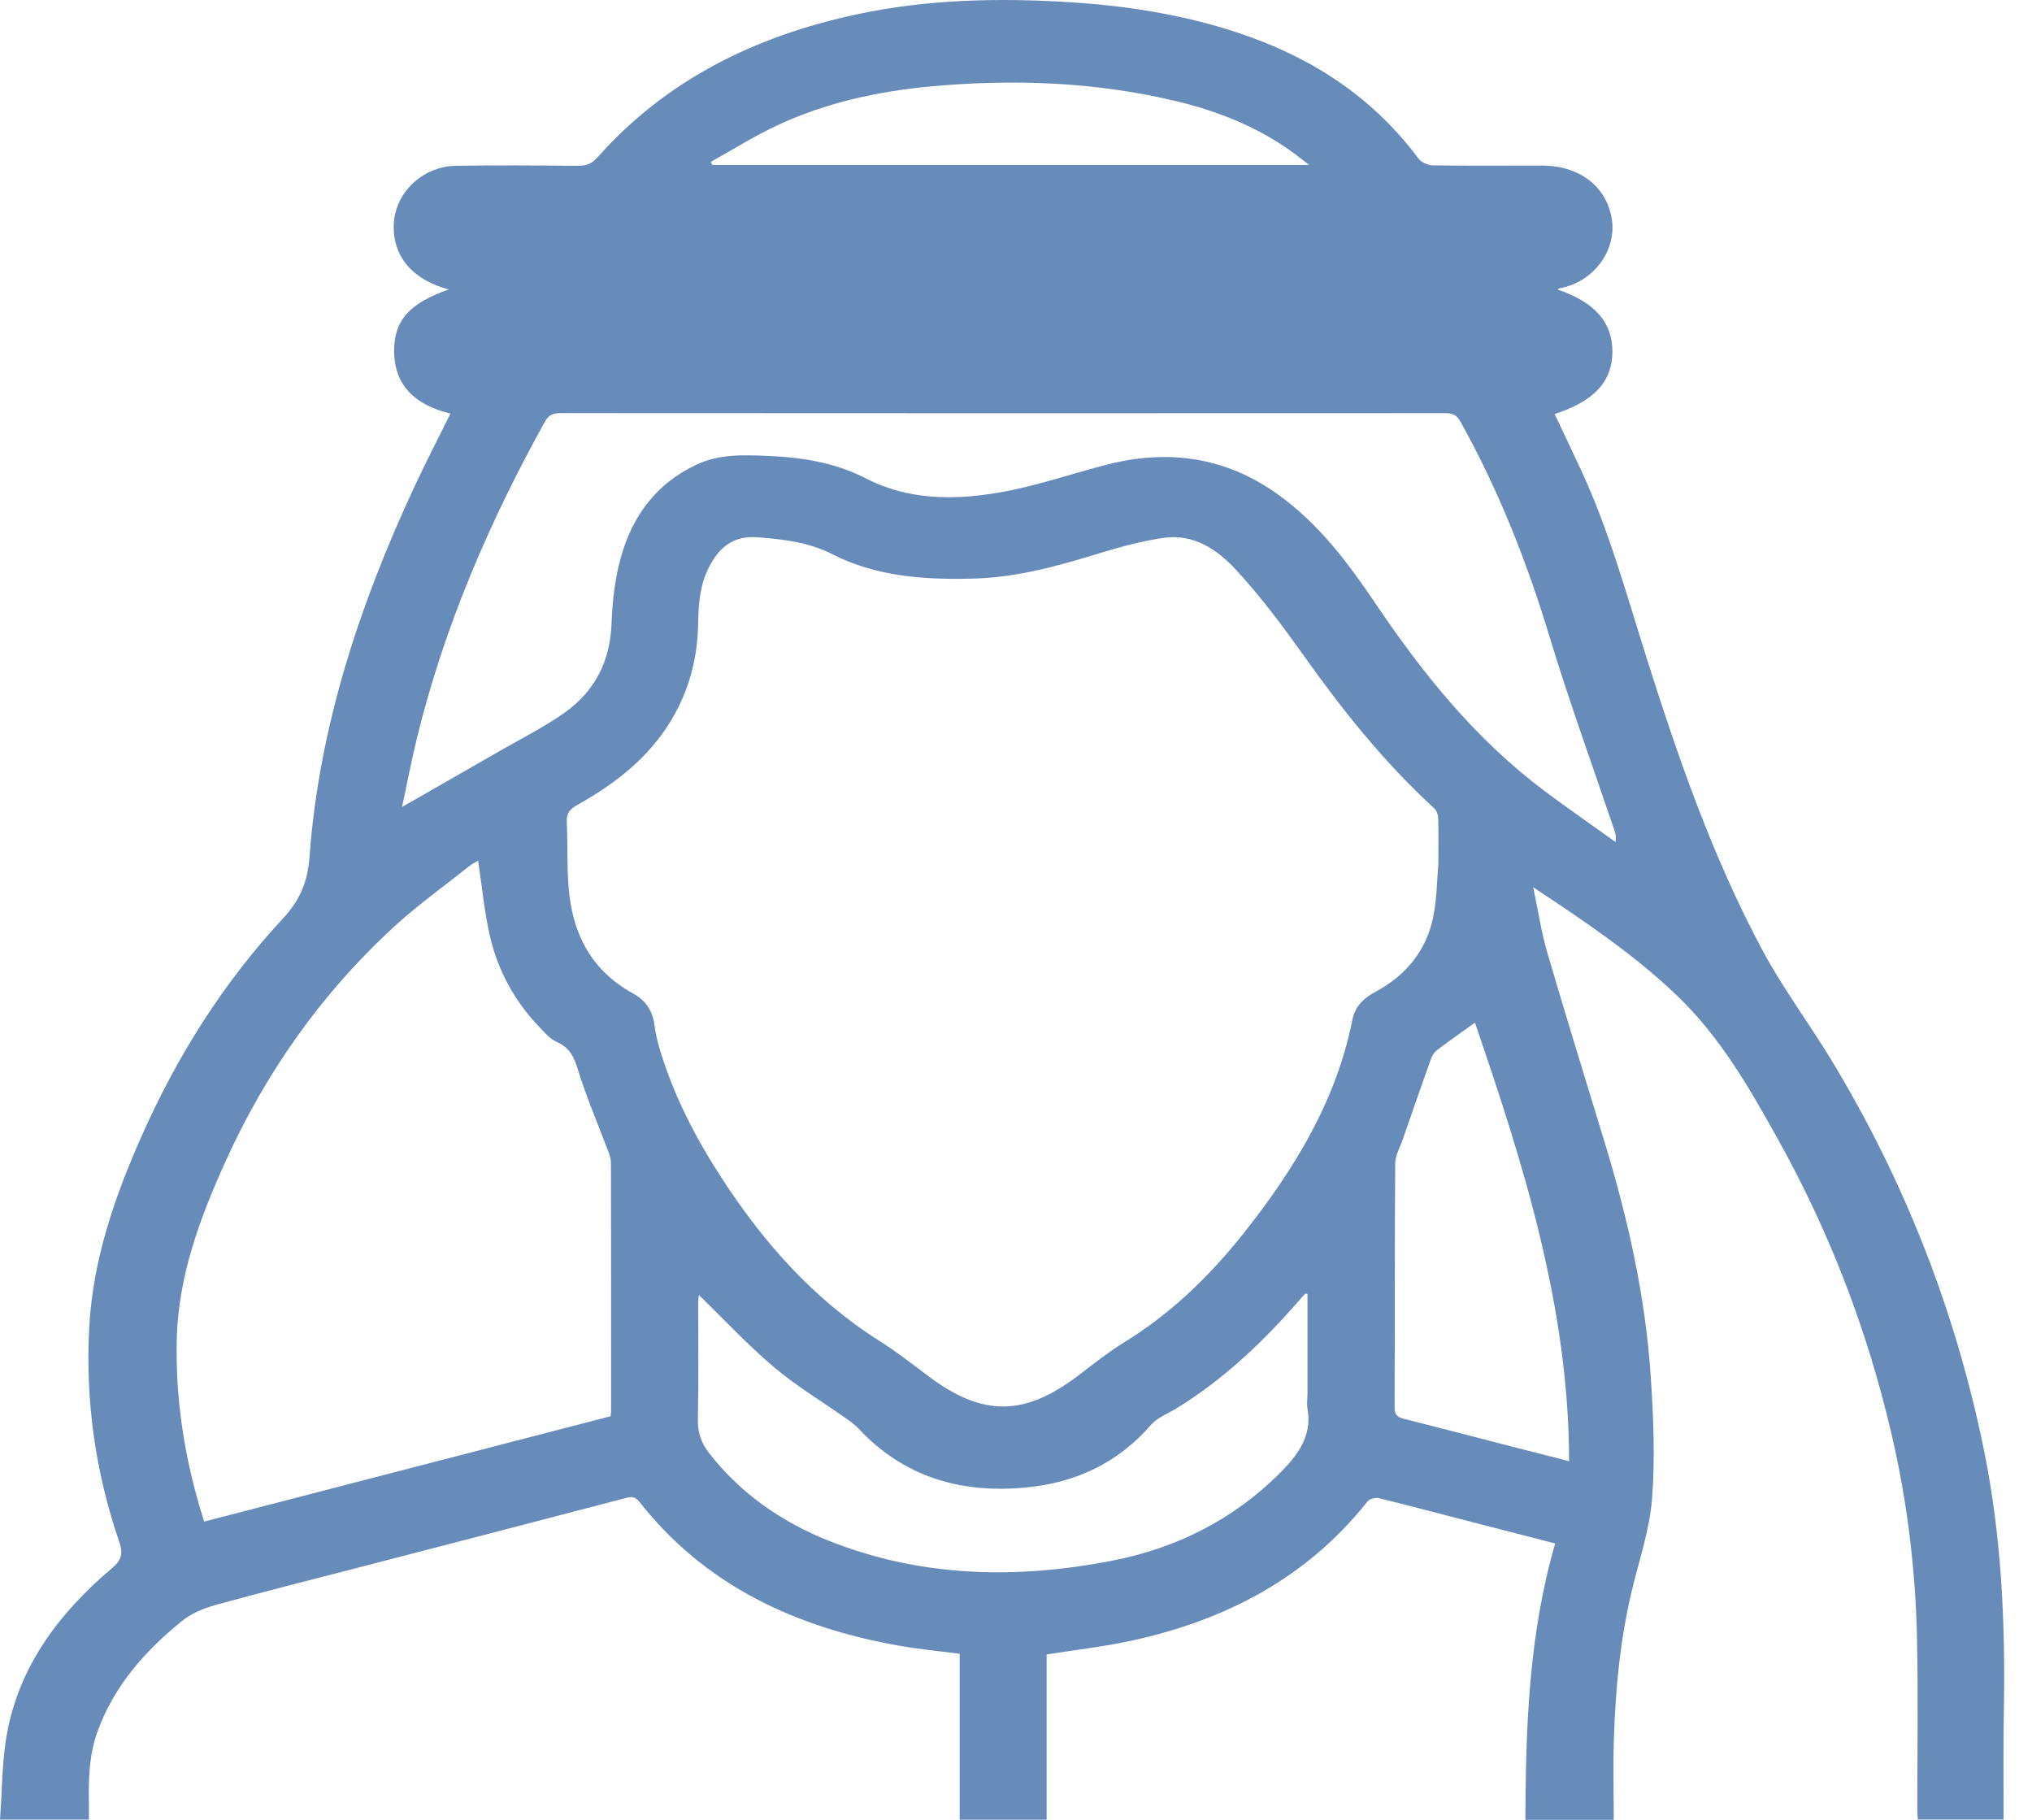 <svg width="67" height="60" viewBox="0 0 67 60" fill="none" xmlns="http://www.w3.org/2000/svg">
<path d="M53.209 60H50.295C50.308 56.937 50.405 53.897 51.278 50.888C50.373 50.655 49.483 50.427 48.595 50.197C47.552 49.928 46.511 49.651 45.464 49.394C45.354 49.367 45.156 49.419 45.092 49.5C43.112 52.003 40.428 53.424 37.267 54.102C36.379 54.293 35.47 54.395 34.51 54.548V59.996H31.642V54.525C30.959 54.435 30.3 54.373 29.65 54.259C26.206 53.652 23.237 52.256 21.093 49.527C20.959 49.357 20.849 49.333 20.64 49.388C17.65 50.173 14.657 50.946 11.666 51.722C10.143 52.118 8.616 52.498 7.101 52.918C6.714 53.025 6.31 53.195 6.006 53.44C4.775 54.433 3.763 55.59 3.222 57.07C2.936 57.85 2.917 58.653 2.932 59.462C2.935 59.633 2.932 59.803 2.932 59.992H0C0.072 59.036 0.061 58.075 0.232 57.145C0.642 54.922 1.95 53.176 3.69 51.705C4.002 51.442 4.064 51.224 3.936 50.85C3.142 48.538 2.809 46.161 2.944 43.731C3.067 41.519 3.785 39.445 4.682 37.428C5.839 34.828 7.347 32.418 9.316 30.298C9.881 29.689 10.144 29.088 10.204 28.261C10.518 23.981 11.849 19.944 13.667 16.041C14.042 15.236 14.451 14.446 14.851 13.636C13.728 13.365 13.007 12.745 12.995 11.589C12.983 10.561 13.515 9.988 14.799 9.543C13.6 9.229 12.943 8.451 12.983 7.397C13.022 6.36 13.933 5.482 15.035 5.465C16.369 5.445 17.705 5.454 19.041 5.467C19.323 5.47 19.511 5.402 19.704 5.185C21.957 2.644 24.884 1.192 28.25 0.473C30.579 -0.025 32.94 -0.076 35.312 0.075C37.329 0.204 39.3 0.531 41.197 1.211C43.471 2.026 45.354 3.325 46.767 5.223C46.858 5.346 47.077 5.449 47.238 5.452C48.443 5.47 49.647 5.459 50.852 5.459C52.092 5.459 53.004 6.168 53.152 7.27C53.281 8.231 52.588 9.295 51.417 9.507C51.395 9.512 51.374 9.53 51.352 9.542C52.589 9.967 53.167 10.623 53.165 11.601C53.163 12.578 52.565 13.226 51.26 13.652C51.553 14.273 51.85 14.89 52.138 15.511C53.049 17.479 53.618 19.554 54.266 21.607C55.319 24.945 56.462 28.258 58.136 31.372C58.799 32.605 59.656 33.745 60.384 34.948C62.819 38.97 64.491 43.265 65.418 47.819C65.994 50.652 66.124 53.518 66.072 56.396C66.052 57.503 66.064 58.612 66.062 59.719C66.062 59.803 66.062 59.886 66.062 59.99H63.236C63.23 59.883 63.219 59.788 63.219 59.691C63.217 57.812 63.248 55.932 63.209 54.054C63.163 51.754 62.884 49.474 62.356 47.226C61.568 43.868 60.344 40.659 58.654 37.618C57.708 35.915 56.746 34.215 55.299 32.829C53.893 31.483 52.274 30.39 50.553 29.253C50.716 30.023 50.819 30.726 51.017 31.404C51.631 33.504 52.281 35.594 52.917 37.688C53.676 40.184 54.246 42.717 54.424 45.313C54.517 46.673 54.576 48.048 54.473 49.405C54.395 50.431 54.044 51.441 53.803 52.455C53.421 54.06 53.265 55.691 53.214 57.33C53.186 58.209 53.209 59.09 53.209 59.999V60ZM47.426 28.484C47.426 27.909 47.435 27.436 47.42 26.963C47.417 26.854 47.362 26.715 47.282 26.642C45.633 25.133 44.265 23.412 42.987 21.615C42.293 20.64 41.572 19.673 40.758 18.791C40.157 18.139 39.381 17.588 38.366 17.734C37.687 17.832 37.015 18.01 36.359 18.209C34.978 18.631 33.595 19.033 32.131 19.075C30.51 19.122 28.907 19.018 27.444 18.272C26.667 17.876 25.845 17.783 24.994 17.715C24.163 17.647 23.703 18.064 23.376 18.701C23.077 19.284 23.03 19.916 23.02 20.551C23.003 21.675 22.731 22.735 22.148 23.719C21.412 24.961 20.303 25.832 19.035 26.54C18.797 26.672 18.674 26.809 18.688 27.09C18.724 27.808 18.69 28.53 18.747 29.246C18.866 30.737 19.458 31.98 20.888 32.763C21.295 32.986 21.521 33.339 21.579 33.792C21.614 34.062 21.675 34.332 21.754 34.593C22.202 36.095 22.919 37.486 23.775 38.809C25.152 40.936 26.807 42.828 29.02 44.225C29.572 44.573 30.077 44.968 30.593 45.358C32.407 46.728 33.788 46.698 35.572 45.337C36.066 44.96 36.547 44.578 37.08 44.249C38.625 43.297 39.891 42.06 40.994 40.674C42.686 38.549 44.068 36.274 44.594 33.609C44.678 33.184 44.964 32.907 45.345 32.704C46.374 32.155 47.031 31.327 47.256 30.235C47.381 29.631 47.378 29.003 47.425 28.485L47.426 28.484ZM6.73 50.167C11.23 49.001 15.687 47.845 20.131 46.694C20.14 46.617 20.148 46.581 20.149 46.544C20.149 43.806 20.152 41.067 20.145 38.328C20.145 38.186 20.085 38.041 20.034 37.904C19.706 37.031 19.333 36.17 19.06 35.281C18.932 34.862 18.797 34.544 18.357 34.351C18.131 34.253 17.954 34.039 17.779 33.856C16.953 32.993 16.407 31.979 16.15 30.846C15.967 30.04 15.891 29.212 15.764 28.376C15.683 28.426 15.569 28.48 15.474 28.556C14.643 29.217 13.773 29.839 12.995 30.553C10.567 32.782 8.734 35.408 7.408 38.354C6.579 40.195 5.887 42.071 5.83 44.11C5.774 46.166 6.095 48.164 6.732 50.166L6.73 50.167ZM13.257 26.606C14.393 25.955 15.454 25.35 16.512 24.74C17.215 24.335 17.949 23.969 18.605 23.505C19.628 22.782 20.12 21.784 20.164 20.555C20.192 19.805 20.28 19.038 20.488 18.318C20.869 17.005 21.638 15.935 22.98 15.312C23.731 14.965 24.52 14.998 25.32 15.032C26.443 15.079 27.544 15.254 28.531 15.764C29.94 16.492 31.432 16.494 32.92 16.243C34.12 16.04 35.281 15.634 36.462 15.328C38.515 14.793 40.42 15.068 42.138 16.302C43.486 17.27 44.449 18.557 45.347 19.888C46.907 22.203 48.645 24.369 50.936 26.085C51.7 26.656 52.487 27.201 53.263 27.758C53.296 27.597 53.27 27.492 53.235 27.389C52.519 25.265 51.748 23.156 51.099 21.014C50.354 18.551 49.421 16.171 48.157 13.906C48.03 13.677 47.893 13.621 47.644 13.622C37.923 13.627 28.202 13.627 18.481 13.62C18.224 13.62 18.083 13.692 17.965 13.905C16.127 17.219 14.646 20.664 13.751 24.322C13.568 25.068 13.425 25.823 13.256 26.607L13.257 26.606ZM23.045 42.696C23.036 42.776 23.022 42.847 23.022 42.917C23.02 44.219 23.038 45.521 23.011 46.823C23.002 47.251 23.137 47.597 23.394 47.925C24.436 49.257 25.798 50.2 27.397 50.827C30.41 52.006 33.526 52.068 36.67 51.456C38.803 51.041 40.663 50.096 42.182 48.586C42.785 47.986 43.275 47.346 43.11 46.443C43.082 46.286 43.11 46.12 43.11 45.959C43.11 44.858 43.11 43.756 43.11 42.661C43.057 42.654 43.04 42.648 43.035 42.652C42.991 42.698 42.948 42.745 42.907 42.792C41.708 44.184 40.388 45.452 38.789 46.436C38.505 46.611 38.158 46.737 37.954 46.974C36.871 48.225 35.482 48.889 33.804 49.045C31.641 49.246 29.78 48.676 28.31 47.103C28.201 46.986 28.068 46.885 27.935 46.791C27.128 46.221 26.27 45.708 25.522 45.077C24.656 44.346 23.885 43.513 23.046 42.698L23.045 42.696ZM48.631 33.717C48.222 34.011 47.806 34.303 47.4 34.608C47.31 34.675 47.23 34.781 47.193 34.884C46.874 35.773 46.565 36.665 46.256 37.557C46.164 37.824 46.005 38.092 46.003 38.361C45.984 41.038 45.995 43.716 45.983 46.394C45.983 46.628 46.057 46.719 46.284 46.776C47.417 47.06 48.547 47.358 49.678 47.649C50.355 47.823 51.033 47.995 51.737 48.174C51.73 43.106 50.231 38.378 48.632 33.717H48.631ZM23.436 5.338C23.454 5.372 23.472 5.406 23.491 5.44H43.167C42.959 5.279 42.824 5.17 42.683 5.066C41.497 4.191 40.141 3.653 38.699 3.315C36.084 2.702 33.431 2.602 30.757 2.843C28.964 3.004 27.228 3.382 25.608 4.142C24.86 4.493 24.159 4.936 23.436 5.338H23.436Z" fill="#688CBA"/>
</svg>
